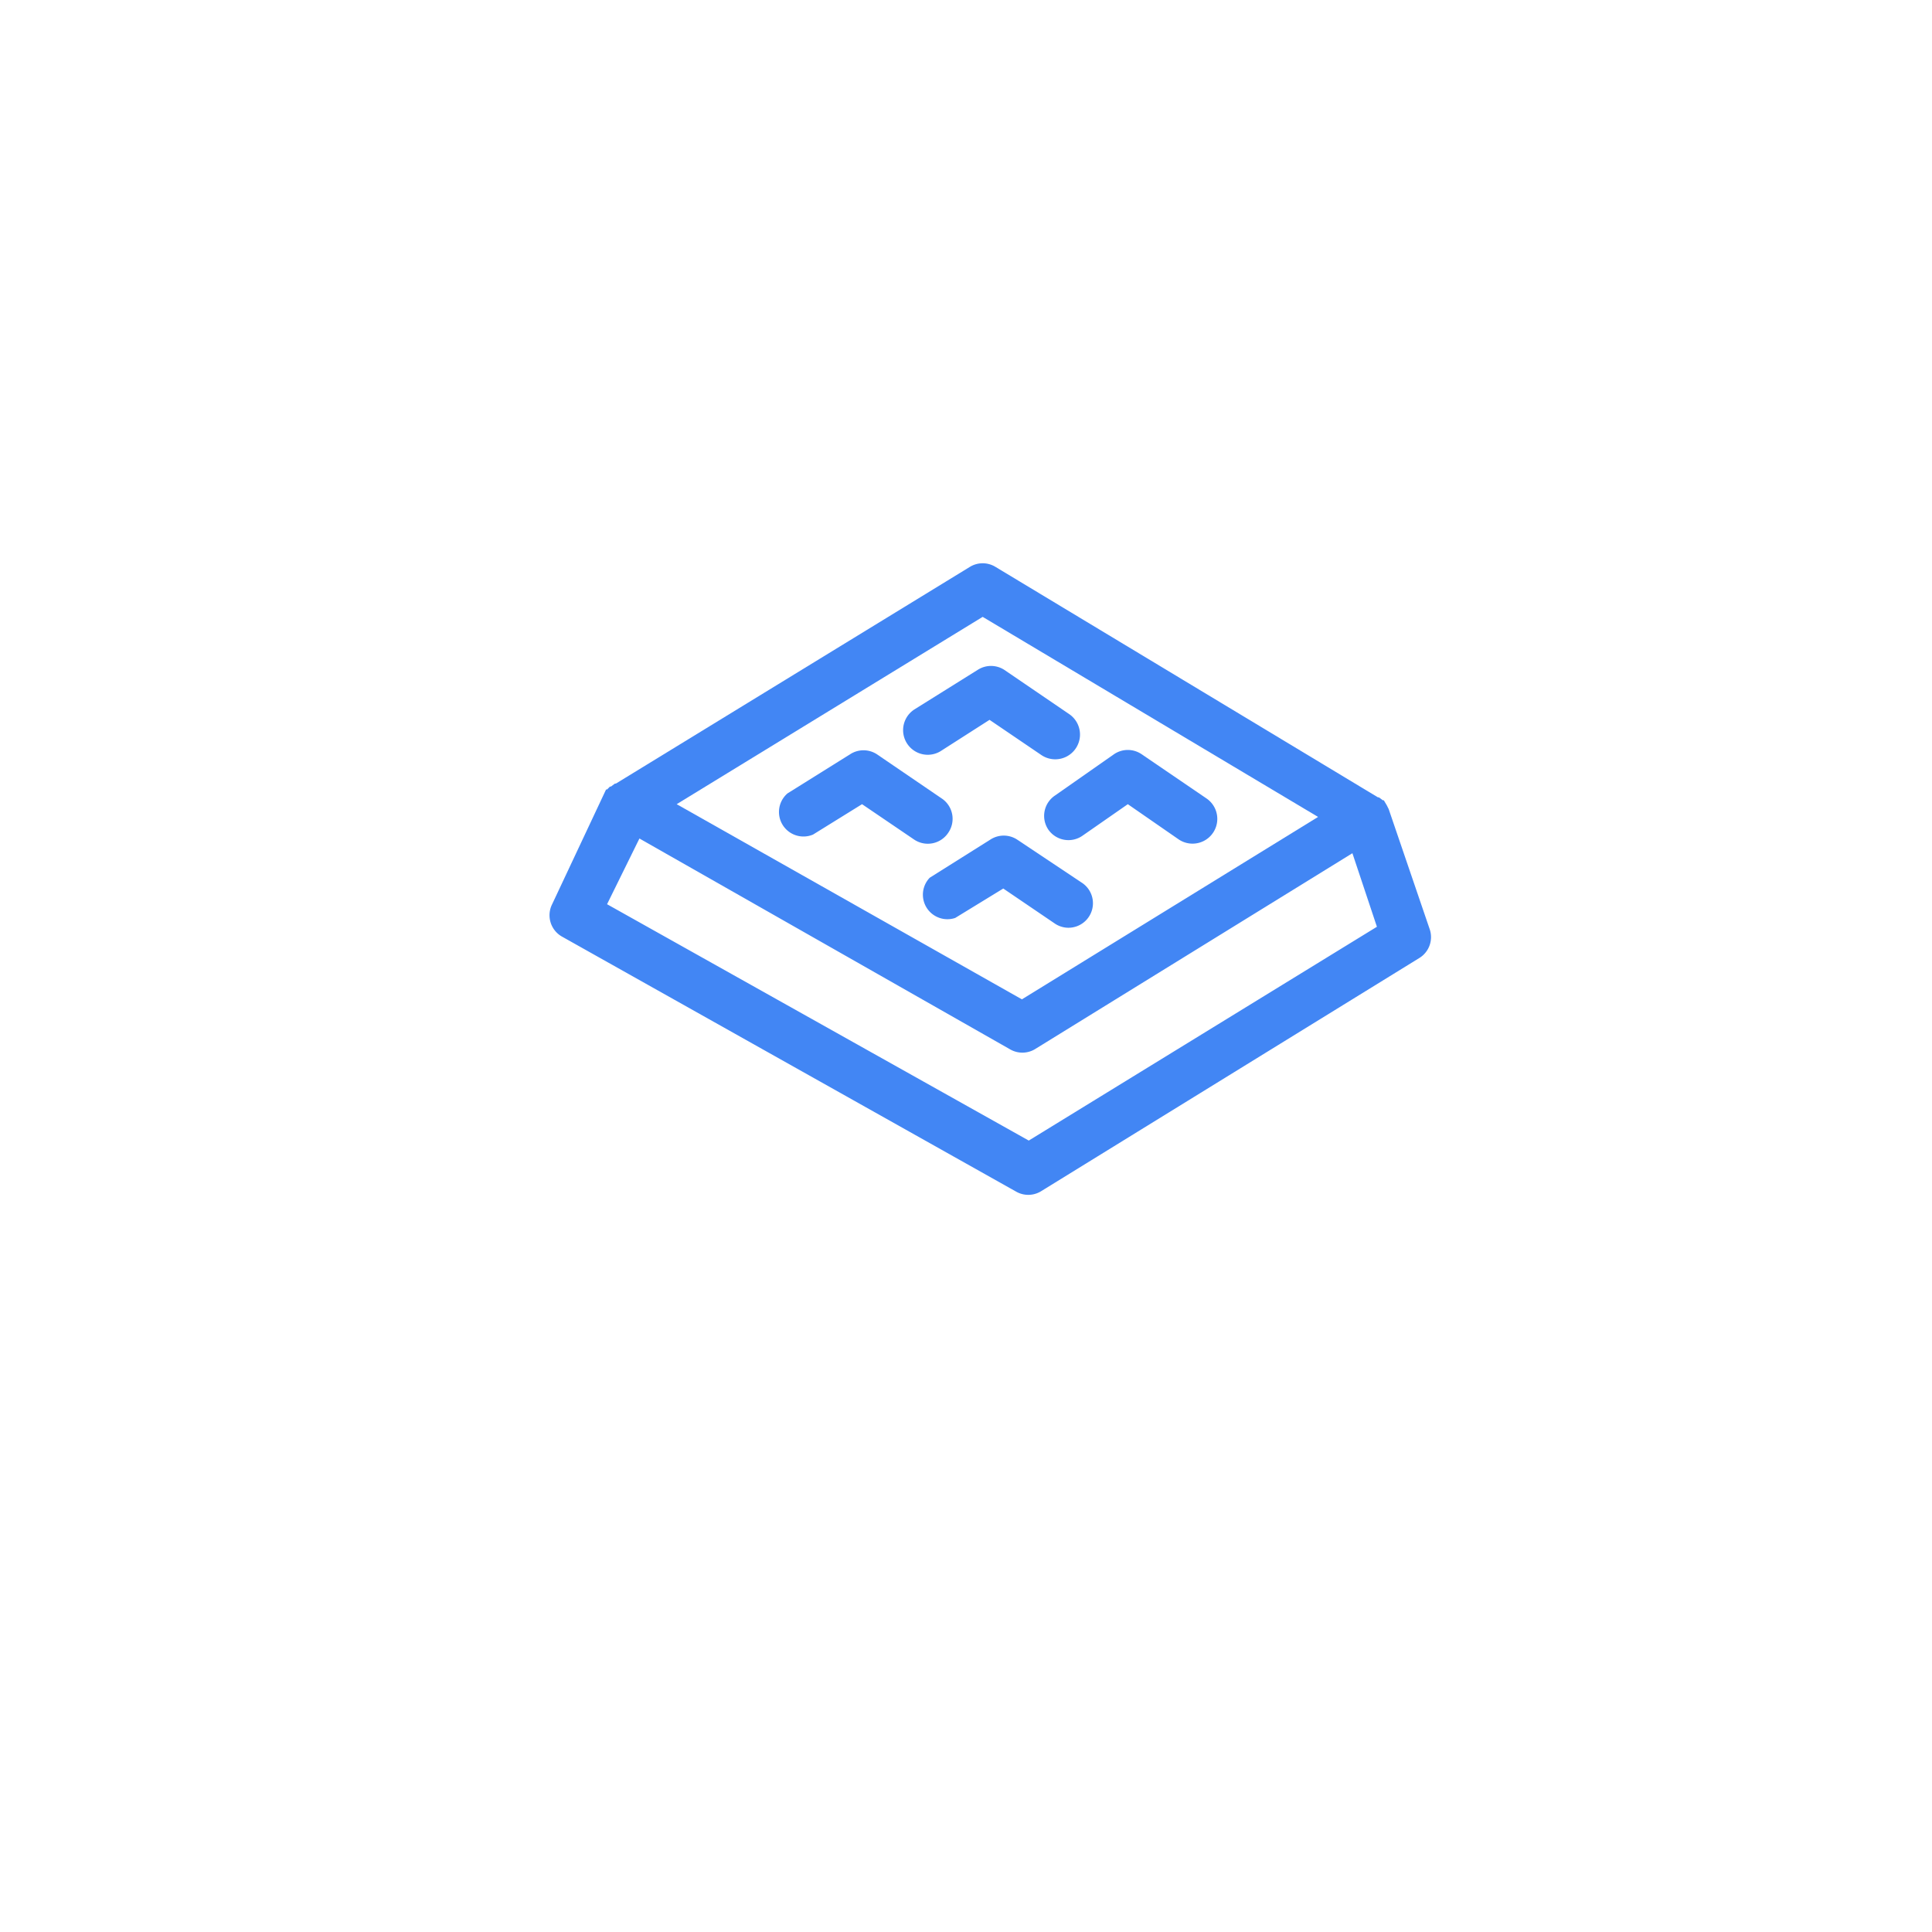 <svg id="Layer_1" data-name="Layer 1" xmlns="http://www.w3.org/2000/svg" width="197" height="197" viewBox="0 0 197 197"><title>bg-pattern</title><path d="M145.8,94.8l-4.2-12.3-.2-.4h0l-.3-.5H141l-.4-.3h-.1l-39-23.5a2.5,2.5,0,0,0-2.6,0L62.8,79.9h-.1l-.4.3h-.1l-.3.3h-.1L56.3,92.2a2.5,2.5,0,0,0,1,3.3l46.3,26a2.5,2.5,0,0,0,2.5,0l38.6-23.8A2.5,2.5,0,0,0,145.8,94.8ZM100.2,62.9l34.2,20.4-30.2,18.6L69,82Zm4.7,53.4-43-24.1,3.3-6.7L103,107a2.5,2.5,0,0,0,2.5,0l32.4-20,2.5,7.5Z" fill="#4286f4"/><path d="M95.9,76.6l5-3.2,5.3,3.6a2.5,2.5,0,0,0,2.8-4.2h0l-6.6-4.5a2.5,2.5,0,0,0-2.7,0l-6.4,4a2.5,2.5,0,1,0,2.6,4.3Z" fill="#4286f4"/><path d="M108.9,94.6a2.5,2.5,0,0,0,1.4-4.6l-6.6-4.4a2.5,2.5,0,0,0-2.7,0l-6.2,3.9a2.5,2.5,0,0,0,2.6,4.1l4.9-3,5.3,3.6A2.5,2.5,0,0,0,108.9,94.6Z" fill="#4286f4"/><path d="M106.9,84.6a2.5,2.5,0,0,0,3.5.6h0L115,82l5.2,3.6a2.5,2.5,0,0,0,2.8-4.2l-6.6-4.5a2.5,2.5,0,0,0-2.8,0l-6,4.2a2.5,2.5,0,0,0-.7,3.5Z" fill="#4286f4"/><path d="M96.7,84.9a2.5,2.5,0,0,0-.7-3.5h0l-6.6-4.5a2.5,2.5,0,0,0-2.7,0l-6.4,4a2.5,2.5,0,0,0,2.6,4.2l5-3.1,5.3,3.6a2.5,2.5,0,0,0,3.5-.7Z" fill="#4286f4"/></svg>